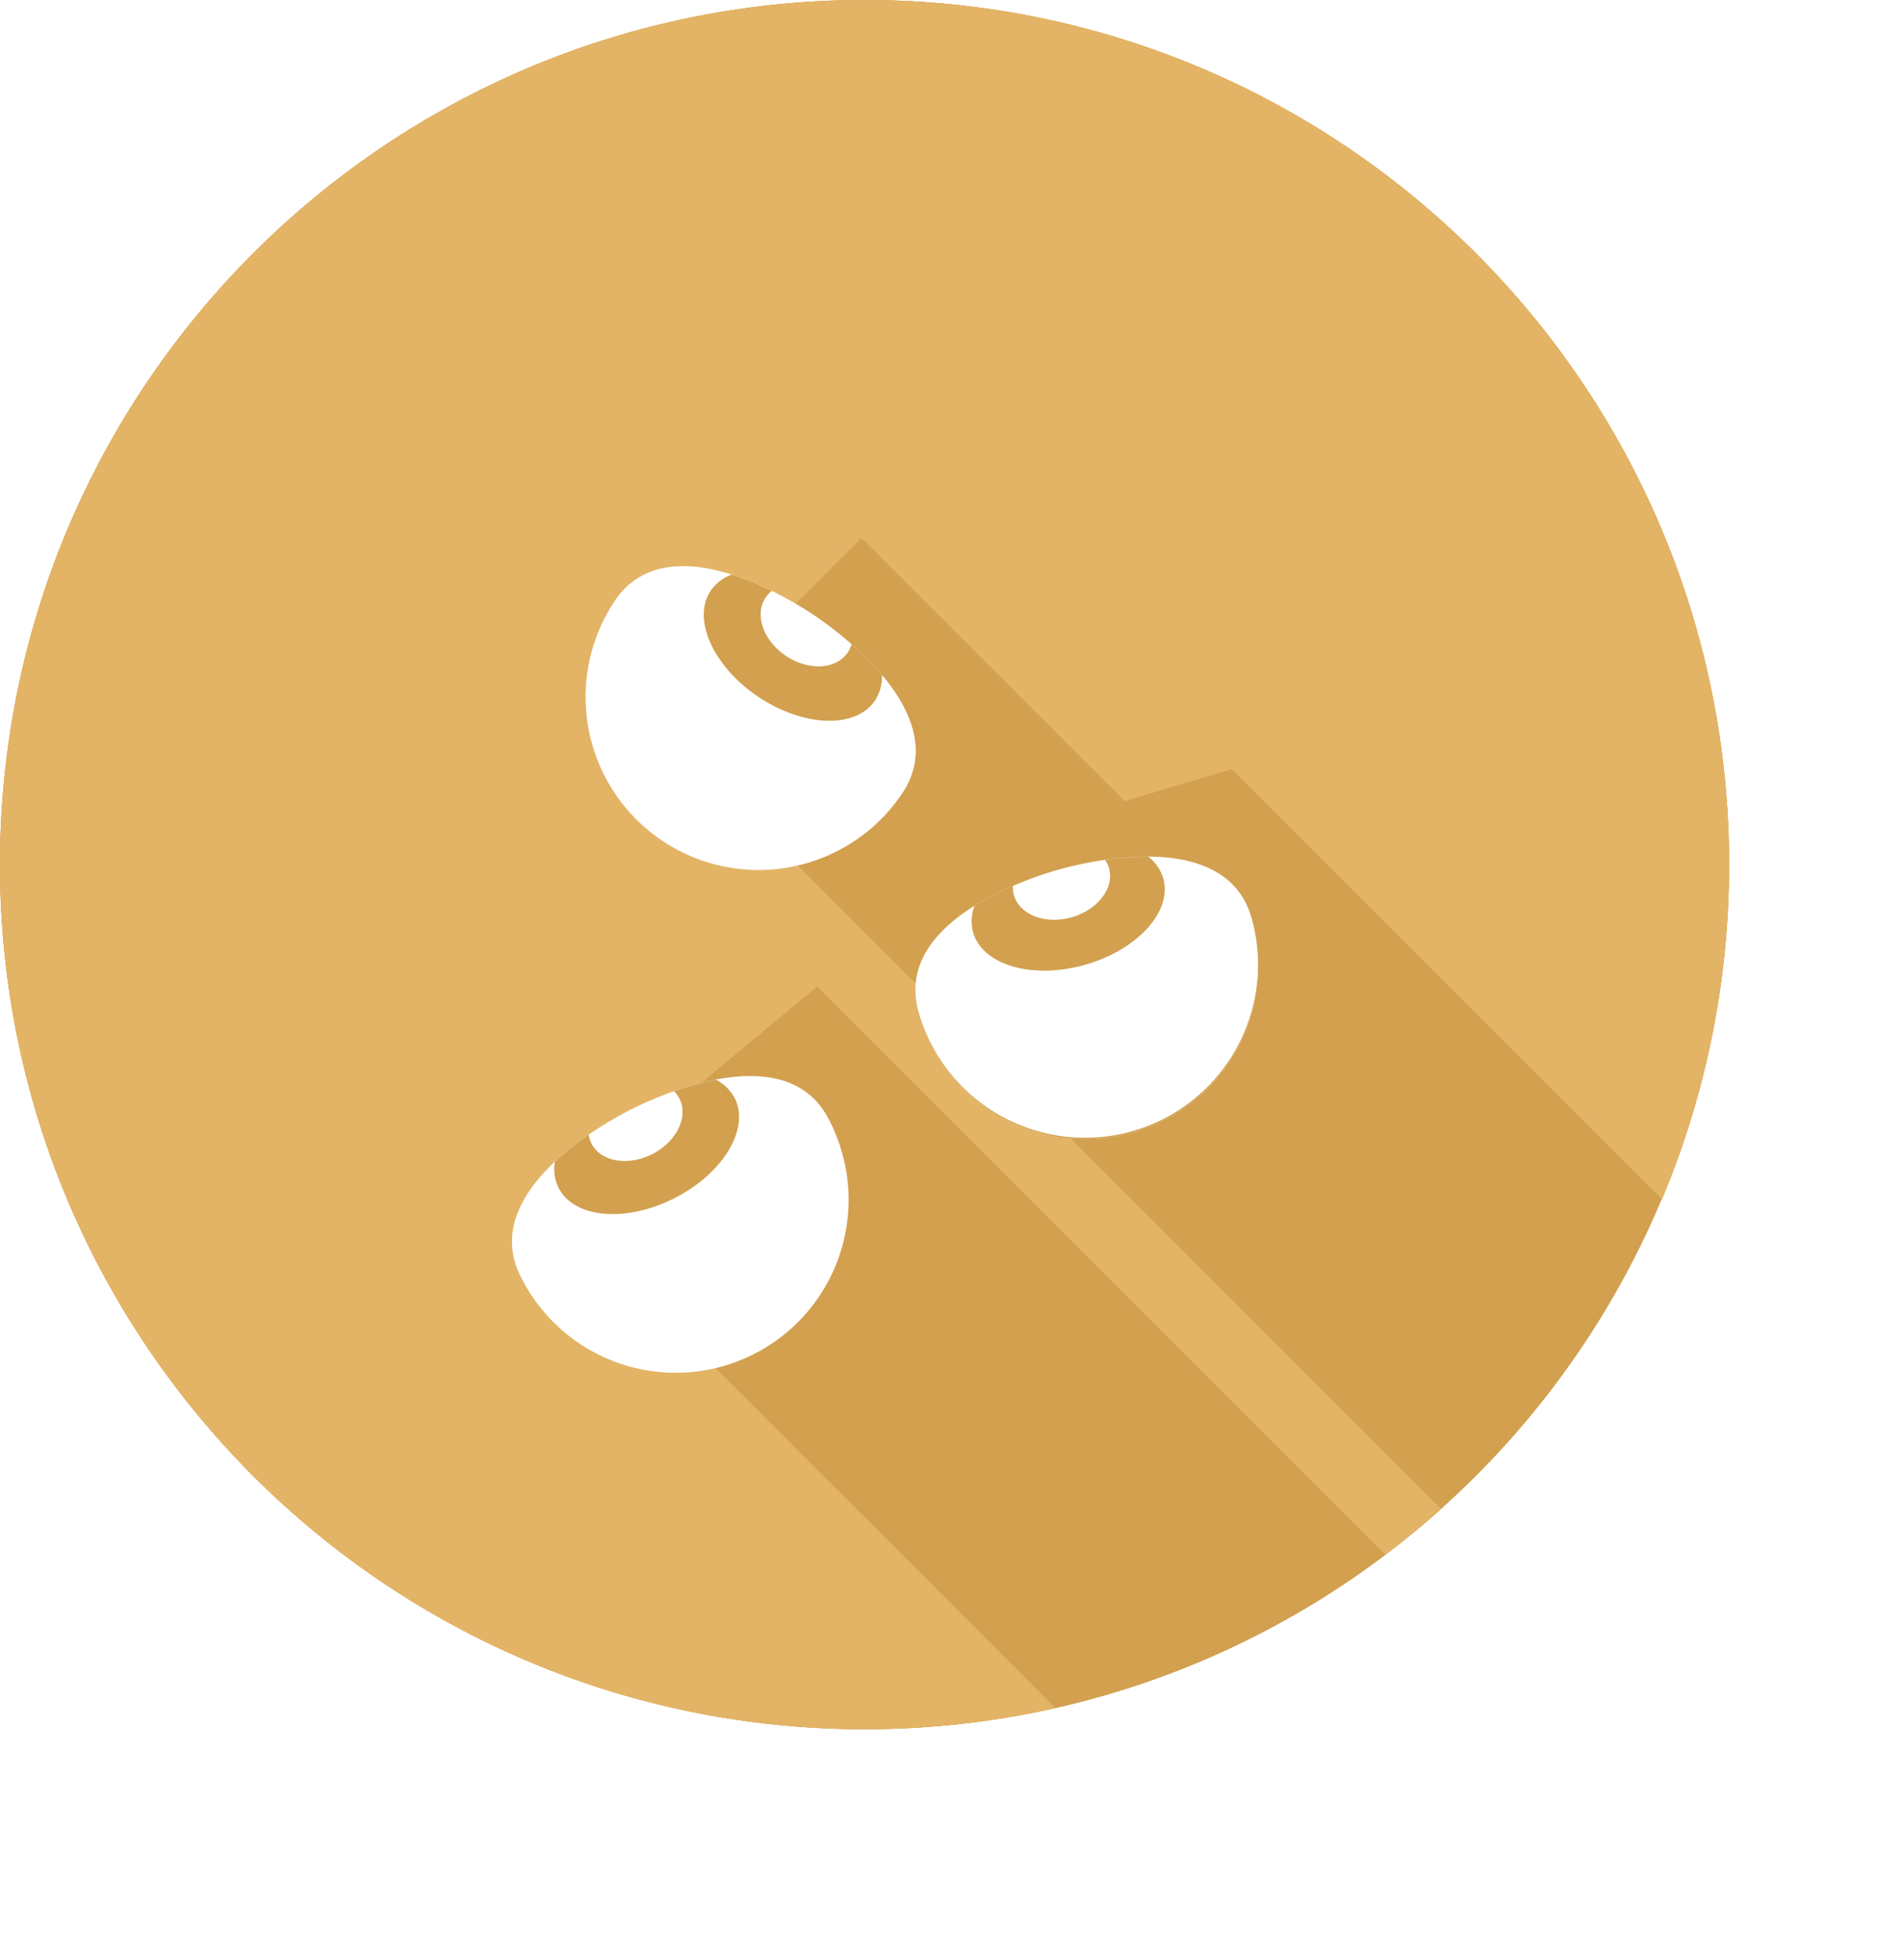 <svg xmlns="http://www.w3.org/2000/svg" width="33" height="34" fill="none"><circle cx="15" cy="15" r="15" fill="#D2A04F"/><path fill="#D2A04F" fill-rule="evenodd" d="M28.836 20.804A15 15 0 0 0 30 15c0-8.284-6.716-15-15-15S0 6.716 0 15s6.716 15 15 15c3.844 0 7.35-1.446 10.005-3.824L11.036 12.208l.001-.003 1.89.671-.761-.76 2.78-2.781 4.565 4.564 1.864-.556z" clip-rule="evenodd"/><path fill="#E3B466" fill-rule="evenodd" d="M30 15c0 2.058-.414 4.018-1.164 5.804l-7.461-7.461-1.864.556-4.565-4.564-2.78 2.78.76.761-1.889-.67v.002l13.968 13.968q-.467.419-.968.797l-9.857-9.858-4.58 3.806 8.713 8.712c-1.066.24-2.175.367-3.313.367-8.284 0-15-6.716-15-15S6.716 0 15 0s15 6.716 15 15" clip-rule="evenodd"/><g filter="url(#a)"><path fill="#fff" d="M14.38 17.42a3 3 0 0 1-5.344 2.73c-.754-1.476 1.51-2.698 1.892-2.892.382-.195 2.698-1.313 3.451.163"/><path fill="#D2A04F" fill-rule="evenodd" d="M11.318 18.022c.421-.216.632-.647.47-.963a.5.5 0 0 0-.094-.128c.86-.304 2.157-.545 2.686.49a3 3 0 1 1-5.344 2.729c-.529-1.036.428-1.946 1.178-2.464a.5.5 0 0 0 .048.153c.162.316.634.398 1.056.183" clip-rule="evenodd"/><path fill="#fff" fill-rule="evenodd" d="M11.707 18.784c.843-.43 1.309-1.206 1.04-1.733a.75.75 0 0 0-.33-.321c.749-.143 1.569-.08 1.962.69a3 3 0 1 1-5.343 2.729c-.394-.771.036-1.473.59-1.994a.75.75 0 0 0 .067.455c.27.527 1.171.605 2.014.174" clip-rule="evenodd"/><path fill="#fff" d="M21.712 13.922a3 3 0 1 1-5.773 1.634c-.452-1.594 2.007-2.35 2.42-2.467s2.901-.761 3.353.833"/><path fill="#D2A04F" fill-rule="evenodd" d="M18.592 13.914c.456-.129.746-.51.65-.852a.5.5 0 0 0-.068-.144c.902-.13 2.222-.114 2.538 1.004a3 3 0 1 1-5.773 1.634c-.317-1.118.799-1.824 1.635-2.186a.5.5 0 0 0 .018.16c.097.34.545.513 1 .384" clip-rule="evenodd"/><path fill="#fff" fill-rule="evenodd" d="M18.825 14.738c.91-.258 1.519-.928 1.358-1.497a.75.75 0 0 0-.26-.38c.76.006 1.553.228 1.789 1.06a3 3 0 1 1-5.774 1.635c-.235-.833.323-1.437.969-1.841a.75.75 0 0 0-.023.46c.16.569 1.03.821 1.94.563" clip-rule="evenodd"/><path fill="#fff" d="M15.656 11.758a3 3 0 0 1-4.99-3.332c.921-1.378 3.092.002 3.448.24.356.239 2.462 1.715 1.542 3.092"/><path fill="#D2A04F" fill-rule="evenodd" d="M13.638 9.38c.393.262.872.236 1.07-.06a.5.5 0 0 0 .066-.145c.684.602 1.528 1.617.882 2.584a3 3 0 0 1-4.99-3.333c.646-.966 1.907-.576 2.726-.174a.5.5 0 0 0-.11.117c-.197.295-.038.748.356 1.01" clip-rule="evenodd"/><path fill="#fff" fill-rule="evenodd" d="M13.162 10.092c.787.525 1.691.553 2.02.06a.75.75 0 0 0 .12-.443c.49.583.835 1.33.354 2.05a3 3 0 1 1-4.99-3.333c.481-.72 1.303-.687 2.03-.458a.75.75 0 0 0-.365.28c-.329.493.043 1.318.83 1.844" clip-rule="evenodd"/></g><defs><filter id="a" width="20.943" height="21.964" x="4.883" y="5.822" color-interpolation-filters="sRGB" filterUnits="userSpaceOnUse"><feFlood flood-opacity="0" result="BackgroundImageFix"/><feColorMatrix in="SourceAlpha" result="hardAlpha" values="0 0 0 0 0 0 0 0 0 0 0 0 0 0 0 0 0 0 127 0"/><feOffset dy="2"/><feGaussianBlur stdDeviation="2"/><feComposite in2="hardAlpha" operator="out"/><feColorMatrix values="0 0 0 0 0 0 0 0 0 0 0 0 0 0 0 0 0 0 0.1 0"/><feBlend in2="BackgroundImageFix" result="effect1_dropShadow_105_30101"/><feBlend in="SourceGraphic" in2="effect1_dropShadow_105_30101" result="shape"/></filter></defs></svg>